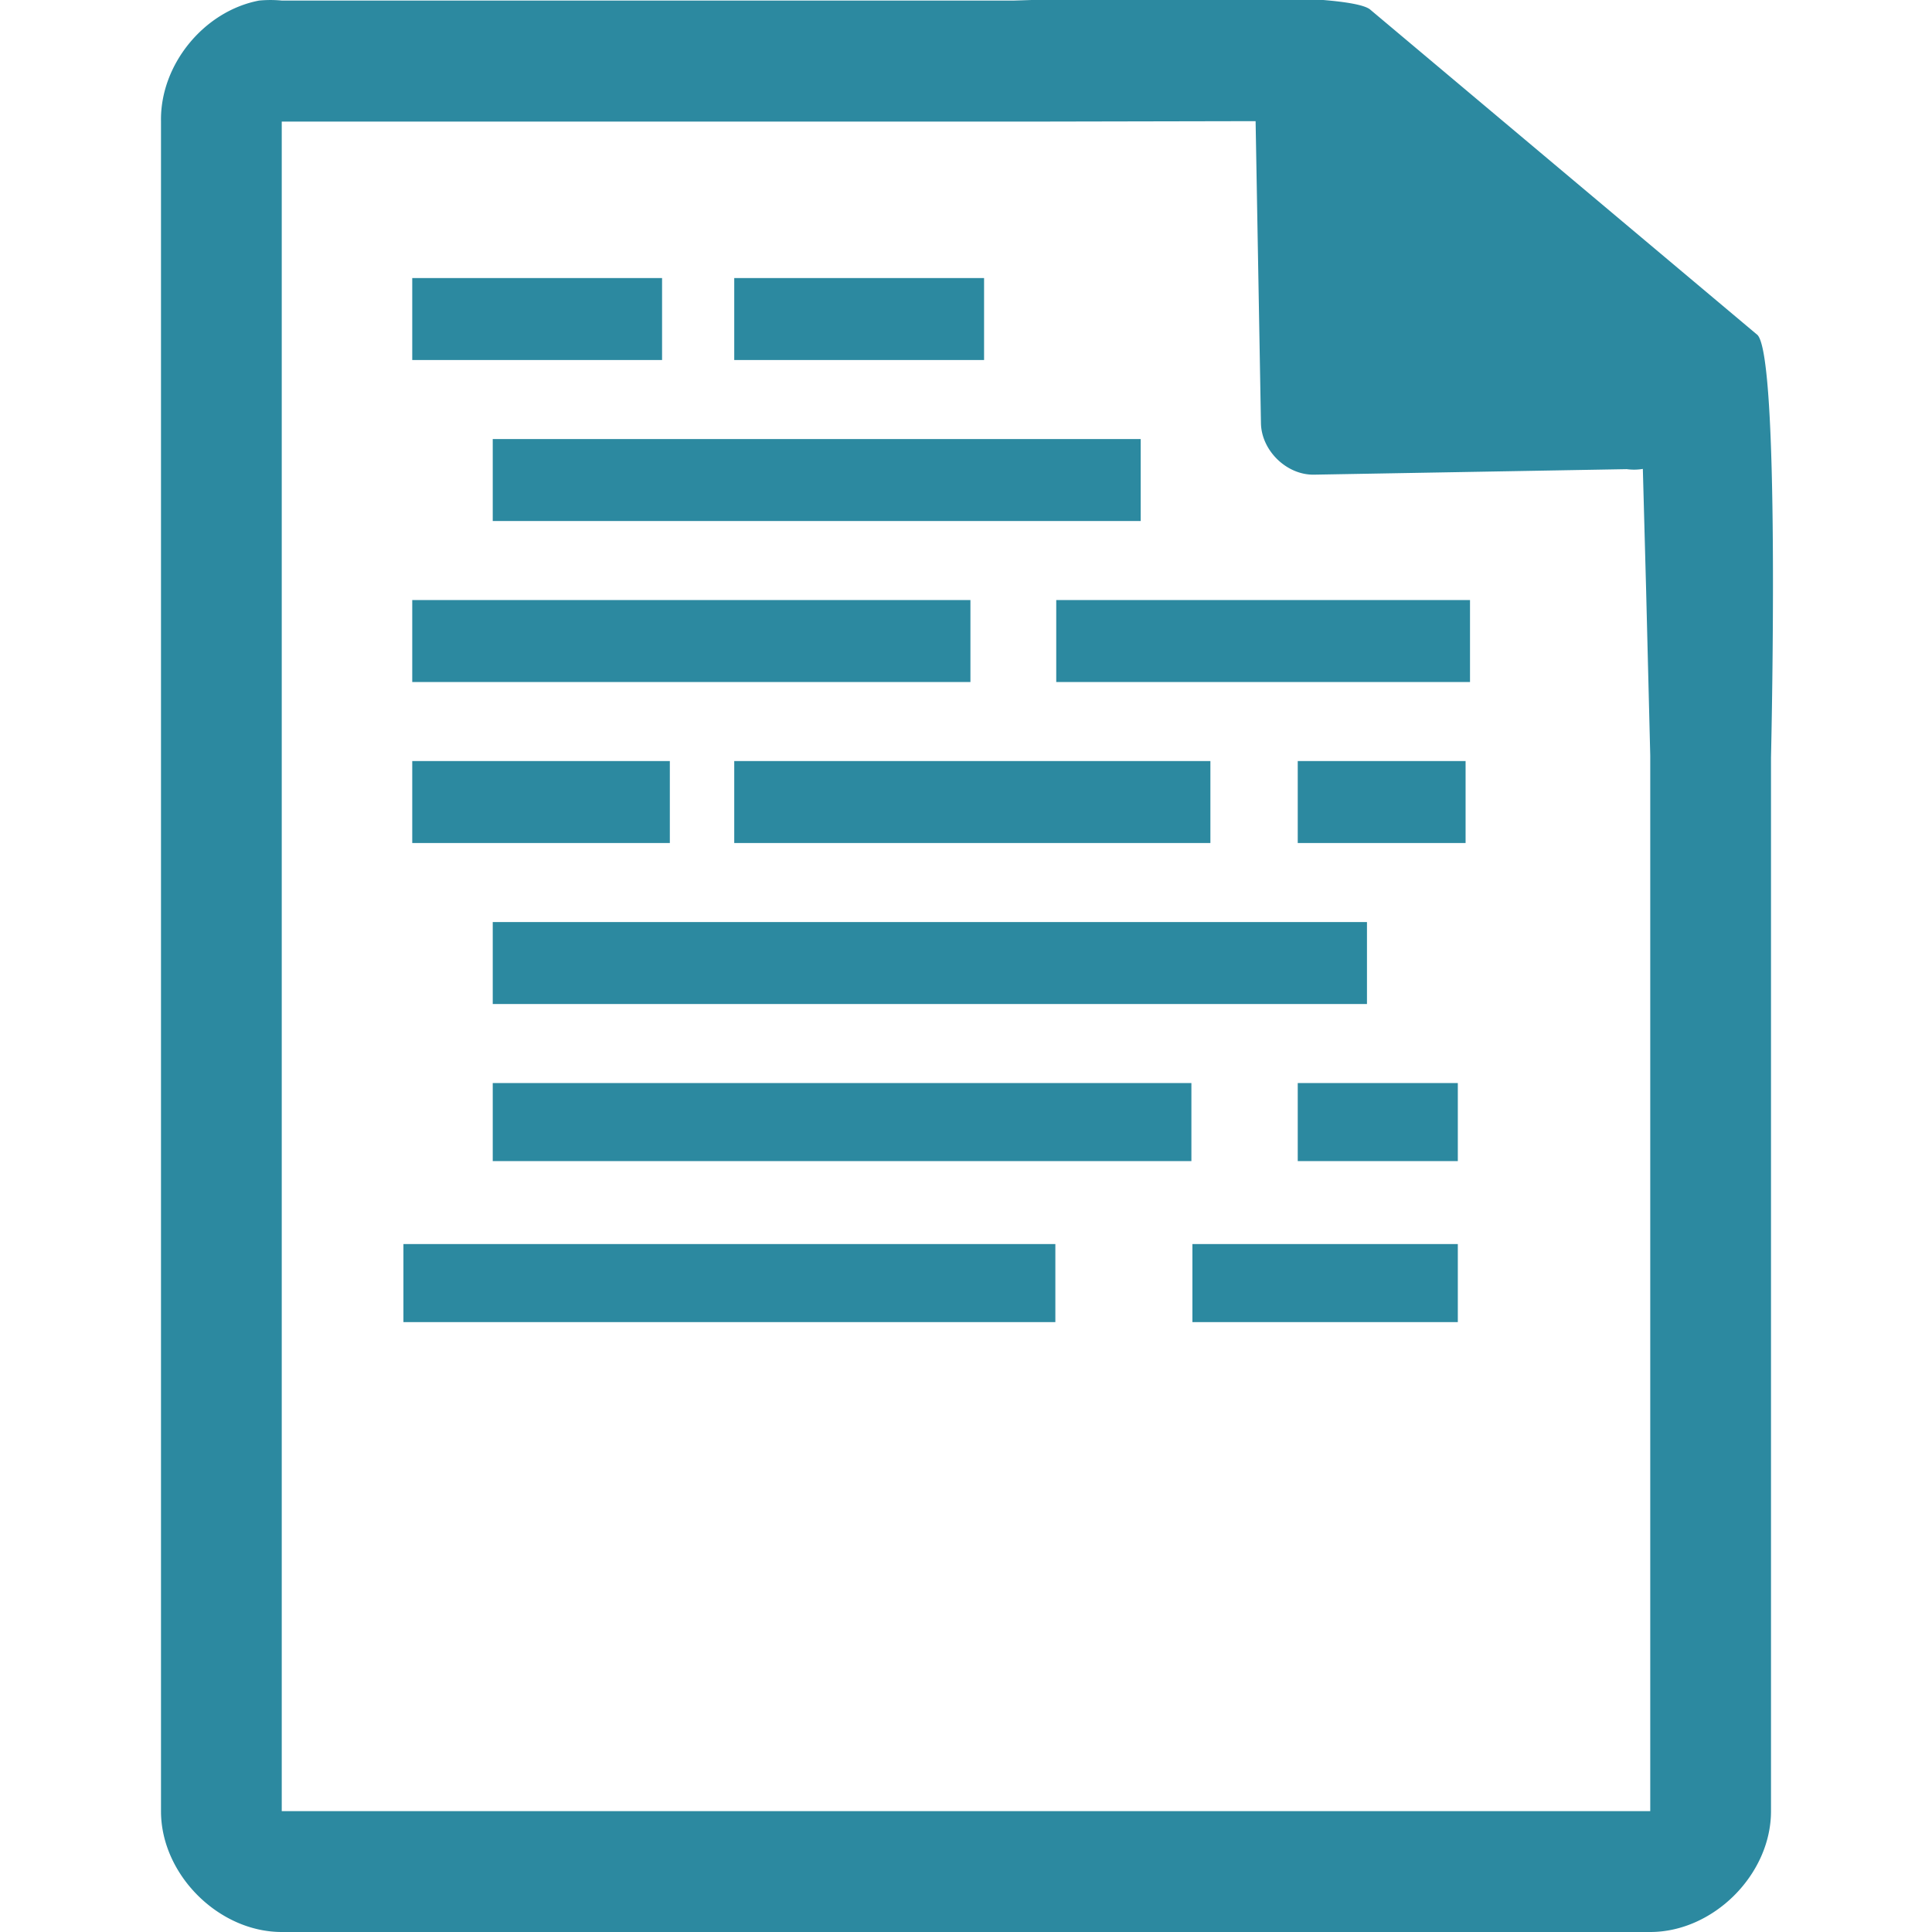 <svg xmlns="http://www.w3.org/2000/svg" width="48" height="48"><path style="line-height:normal;text-indent:0;text-align:start;text-decoration-line:none;text-transform:none;marker:none" d="M29.705-.084c-2.047.008-4.121.088-4.517.098H7a2.938 2.938 0 0 0-.563 0C5.063.276 3.975 1.612 4 3.012V45c0 1.57 1.43 3 3 3h34c1.57 0 3-1.43 3-3V18.818c.018-.792.215-9.927-.336-10.496L34.054.248c-.284-.275-2.302-.34-4.349-.332zm1.49 3.094l.133 7.504c.012.681.638 1.29 1.317 1.279l7.771-.137c.133.018.268.017.4-.006l.082 3.03.102 4.09v26.227H7V3.021h18.672l5.523-.011zM10.242 6.908v2.037h6.207V6.908h-6.207zm8 0v2.037h6.207V6.908h-6.207zm-6 4v2.037H28.34v-2.037H12.242zm-2 4v2.037H24.11v-2.037H10.242zm16 0v2.037h10.28v-2.037h-10.28zm-16 4v2.037h6.4v-2.037h-6.4zm8 0v2.037h11.83v-2.037h-11.83zm14 0v2.037h4.17v-2.037h-4.17zm-20 4v2.037h21.72v-2.037h-21.72zm0 4v1.94H29.6v-1.94H12.242zm20 0v1.94h3.977v-1.94h-3.977zm-22.219 4v1.94H26.22v-1.94H10.023zm19.602 0v1.94h6.594v-1.94h-6.594z" color="#000" font-weight="400" font-family="Andale Mono" overflow="visible" fill="#2c89a0"/></svg>